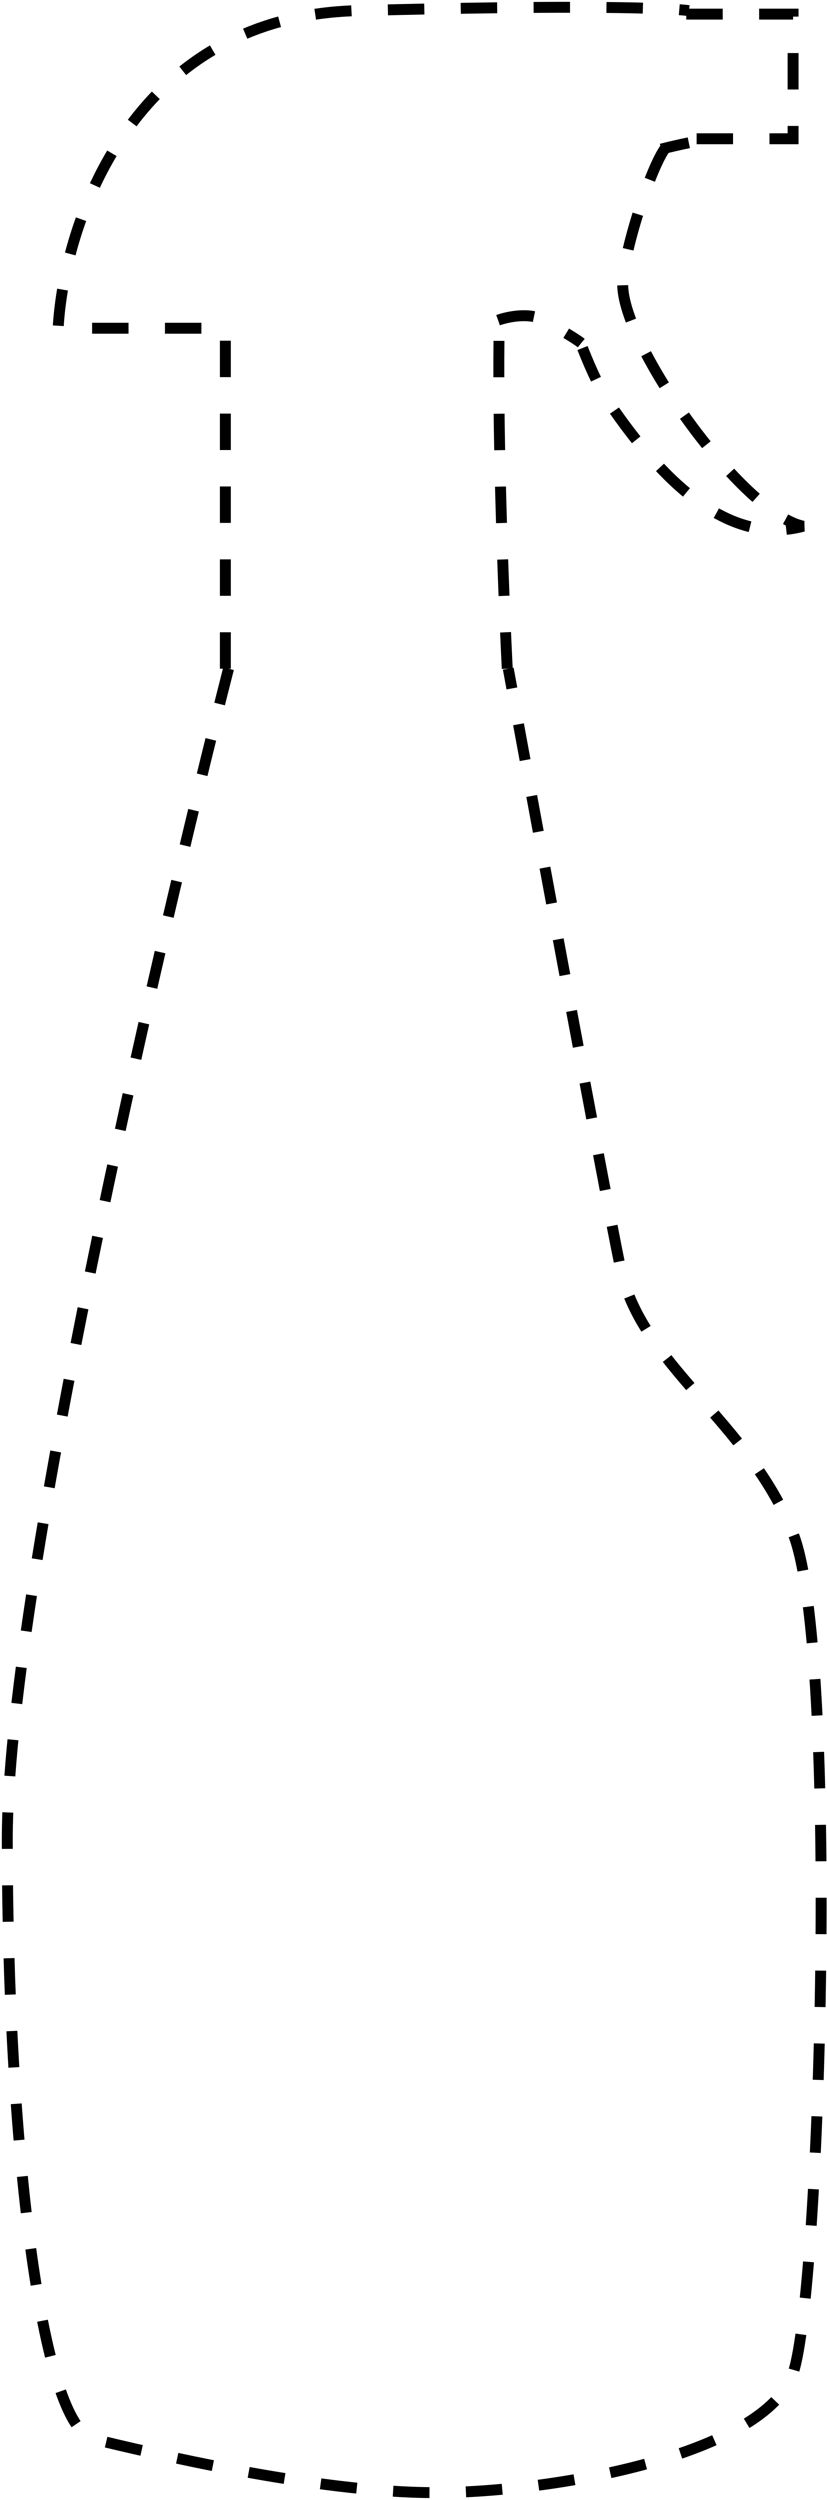 <svg width="227" height="686" viewBox="0 0 227 686" fill="none" xmlns="http://www.w3.org/2000/svg">
<path d="M62.728 183.487C42.486 263.062 2 438.686 2 504.579C2 586.946 11.074 665.823 25.733 669.313C40.391 672.803 86.461 683.972 119.268 683.972C152.076 683.972 210.012 673.502 217.69 651.165C225.368 628.828 230.254 452.227 217.69 420.816C205.126 389.405 175.808 374.746 170.224 347.523C165.757 325.745 147.887 229.092 139.511 183.487" stroke="black" stroke-width="3" stroke-dasharray="10 10"/>
<path d="M61.86 183.487V90.068H15.96C17.49 61.717 36.025 4.597 97.925 2.924C159.825 1.251 184.48 2.227 189.07 2.924M189.07 39.176C186.854 39.626 184.283 40.209 181.5 40.914M139.236 183.487C138.013 158.785 136.448 115.376 137.053 87.5" stroke="black" stroke-width="3" stroke-dasharray="10 10"/>
<path d="M188.373 3.875H217.69V38.078H188.373" stroke="black" stroke-width="3" stroke-dasharray="10 10"/>
<path d="M182.789 40.392C178.601 45.743 170.922 69.709 170.922 78.085C170.922 94.838 203.729 140.874 220.482 144.397C199.541 149.982 181.392 131.296 167.432 110.892C165.054 107.416 162.41 101.946 159.89 95.5" stroke="black" stroke-width="3" stroke-dasharray="10 10"/>
<path d="M136.72 87.856C139.28 86.926 145.376 85.623 149.285 87.856C153.194 90.09 158.139 92.975 159.535 94.139" stroke="black" stroke-width="3" stroke-dasharray="10 10"/>
</svg>
